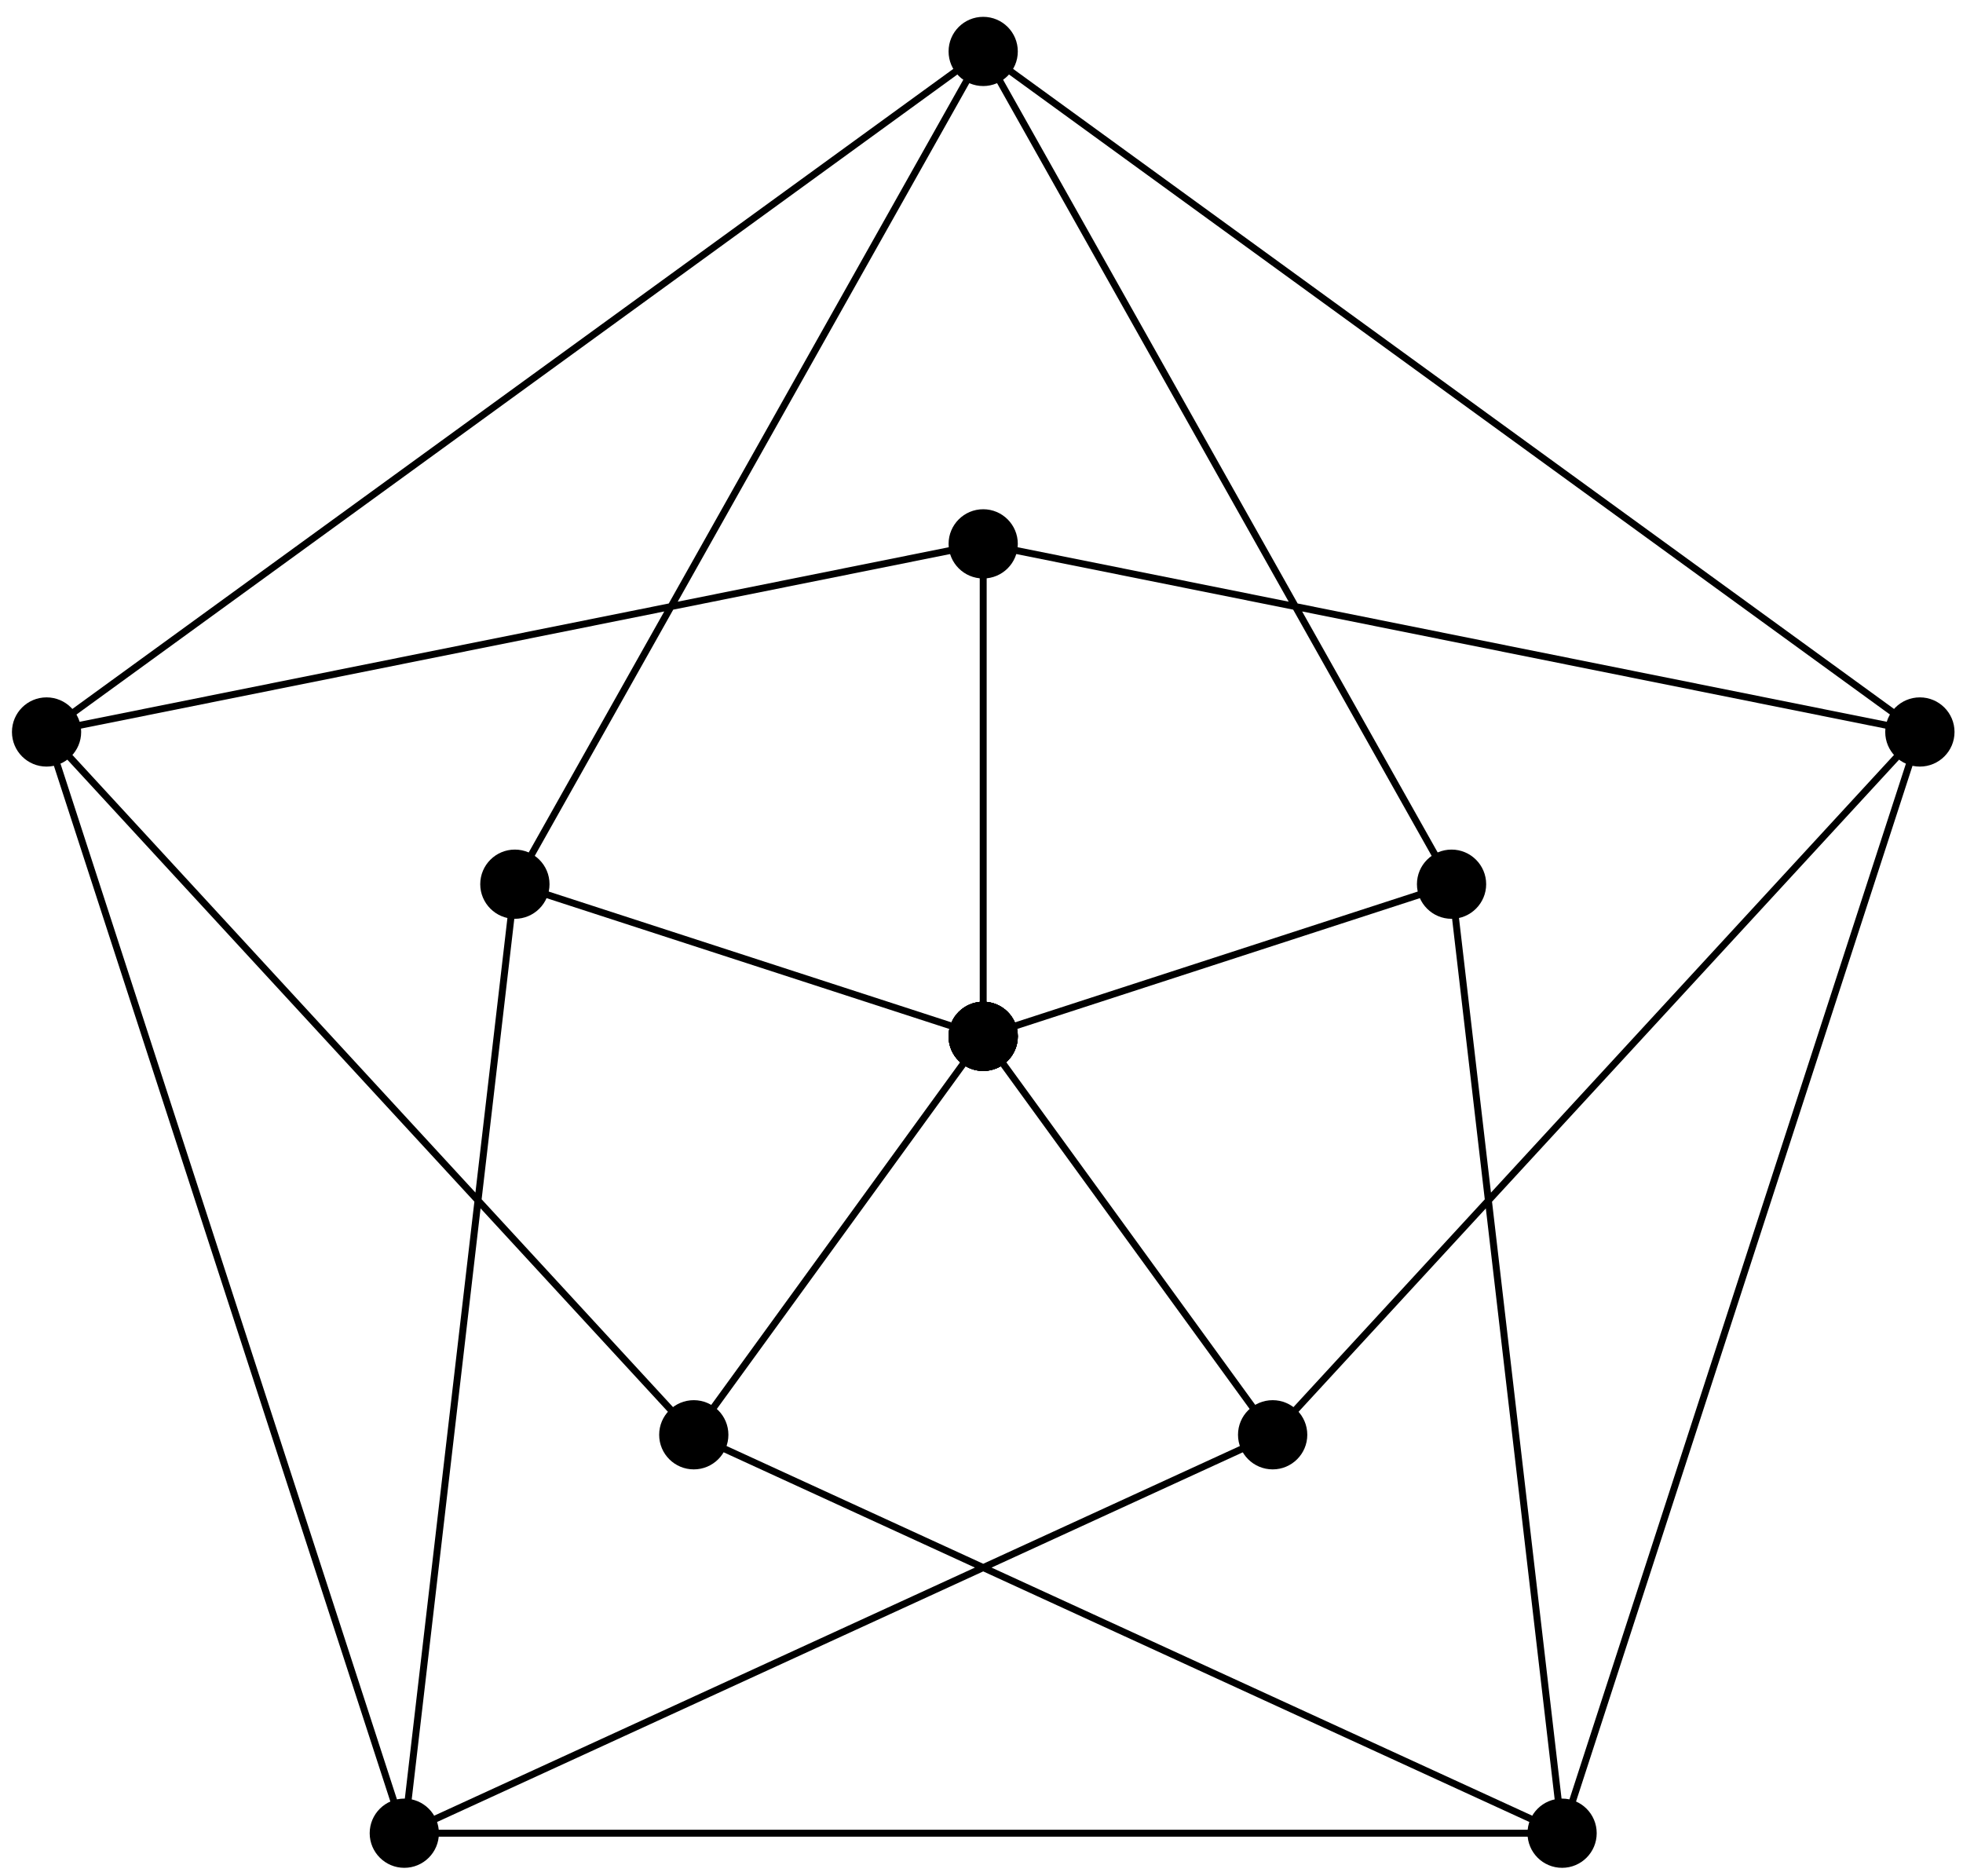 <?xml version="1.0" encoding="UTF-8"?>
<svg xmlns="http://www.w3.org/2000/svg" xmlns:xlink="http://www.w3.org/1999/xlink" width="113pt" height="108pt" viewBox="0 0 113 108" version="1.1">
<g id="surface1">
<path style="fill:none;stroke-width:0.399;stroke-linecap:butt;stroke-linejoin:miter;stroke:rgb(0%,0%,0%);stroke-opacity:1;stroke-miterlimit:10;" d="M -0 0.001 L -0 28.348 L -53.918 17.52 L -0 56.692 L -26.961 8.758 " transform="matrix(1,0,0,-1,56.598,59.653)"/>
<path style=" stroke:none;fill-rule:nonzero;fill:rgb(0%,0%,0%);fill-opacity:1;" d="M 58.59 59.652 C 58.59 58.551 57.699 57.66 56.598 57.66 C 55.496 57.66 54.605 58.551 54.605 59.652 C 54.605 60.754 55.496 61.645 56.598 61.645 C 57.699 61.645 58.59 60.754 58.59 59.652 Z M 58.59 59.652 "/>
<path style=" stroke:none;fill-rule:nonzero;fill:rgb(0%,0%,0%);fill-opacity:1;" d="M 58.59 31.305 C 58.59 30.207 57.699 29.312 56.598 29.312 C 55.496 29.312 54.605 30.207 54.605 31.305 C 54.605 32.406 55.496 33.297 56.598 33.297 C 57.699 33.297 58.59 32.406 58.59 31.305 Z M 58.59 31.305 "/>
<path style=" stroke:none;fill-rule:nonzero;fill:rgb(0%,0%,0%);fill-opacity:1;" d="M 4.672 42.133 C 4.672 41.031 3.777 40.141 2.68 40.141 C 1.578 40.141 0.688 41.031 0.688 42.133 C 0.688 43.234 1.578 44.125 2.68 44.125 C 3.777 44.125 4.672 43.234 4.672 42.133 Z M 4.672 42.133 "/>
<path style="fill:none;stroke-width:0.399;stroke-linecap:butt;stroke-linejoin:miter;stroke:rgb(0%,0%,0%);stroke-opacity:1;stroke-miterlimit:10;" d="M -0 0.001 L -26.961 8.758 L -33.325 -45.867 L -53.918 17.52 L -16.66 -22.933 " transform="matrix(1,0,0,-1,56.598,59.653)"/>
<path style=" stroke:none;fill-rule:nonzero;fill:rgb(0%,0%,0%);fill-opacity:1;" d="M 58.59 59.652 C 58.59 58.551 57.699 57.66 56.598 57.66 C 55.496 57.66 54.605 58.551 54.605 59.652 C 54.605 60.754 55.496 61.645 56.598 61.645 C 57.699 61.645 58.59 60.754 58.59 59.652 Z M 58.59 59.652 "/>
<path style=" stroke:none;fill-rule:nonzero;fill:rgb(0%,0%,0%);fill-opacity:1;" d="M 31.633 50.895 C 31.633 49.793 30.738 48.902 29.637 48.902 C 28.539 48.902 27.645 49.793 27.645 50.895 C 27.645 51.992 28.539 52.887 29.637 52.887 C 30.738 52.887 31.633 51.992 31.633 50.895 Z M 31.633 50.895 "/>
<path style=" stroke:none;fill-rule:nonzero;fill:rgb(0%,0%,0%);fill-opacity:1;" d="M 25.266 105.52 C 25.266 104.418 24.375 103.527 23.273 103.527 C 22.176 103.527 21.281 104.418 21.281 105.52 C 21.281 106.621 22.176 107.512 23.273 107.512 C 24.375 107.512 25.266 106.621 25.266 105.52 Z M 25.266 105.52 "/>
<path style="fill:none;stroke-width:0.399;stroke-linecap:butt;stroke-linejoin:miter;stroke:rgb(0%,0%,0%);stroke-opacity:1;stroke-miterlimit:10;" d="M -0 0.001 L -16.66 -22.933 L 33.324 -45.867 L -33.325 -45.867 L 16.664 -22.933 " transform="matrix(1,0,0,-1,56.598,59.653)"/>
<path style=" stroke:none;fill-rule:nonzero;fill:rgb(0%,0%,0%);fill-opacity:1;" d="M 58.59 59.652 C 58.59 58.551 57.699 57.66 56.598 57.66 C 55.496 57.66 54.605 58.551 54.605 59.652 C 54.605 60.754 55.496 61.645 56.598 61.645 C 57.699 61.645 58.59 60.754 58.59 59.652 Z M 58.59 59.652 "/>
<path style=" stroke:none;fill-rule:nonzero;fill:rgb(0%,0%,0%);fill-opacity:1;" d="M 41.93 82.586 C 41.93 81.484 41.035 80.594 39.938 80.594 C 38.836 80.594 37.945 81.484 37.945 82.586 C 37.945 83.688 38.836 84.578 39.938 84.578 C 41.035 84.578 41.93 83.688 41.93 82.586 Z M 41.93 82.586 "/>
<path style=" stroke:none;fill-rule:nonzero;fill:rgb(0%,0%,0%);fill-opacity:1;" d="M 91.914 105.52 C 91.914 104.418 91.023 103.527 89.922 103.527 C 88.82 103.527 87.93 104.418 87.93 105.52 C 87.93 106.621 88.82 107.512 89.922 107.512 C 91.023 107.512 91.914 106.621 91.914 105.52 Z M 91.914 105.52 "/>
<path style="fill:none;stroke-width:0.399;stroke-linecap:butt;stroke-linejoin:miter;stroke:rgb(0%,0%,0%);stroke-opacity:1;stroke-miterlimit:10;" d="M -0 0.001 L 16.664 -22.933 L 53.918 17.52 L 33.324 -45.867 L 26.961 8.758 " transform="matrix(1,0,0,-1,56.598,59.653)"/>
<path style=" stroke:none;fill-rule:nonzero;fill:rgb(0%,0%,0%);fill-opacity:1;" d="M 58.59 59.652 C 58.59 58.551 57.699 57.66 56.598 57.66 C 55.496 57.66 54.605 58.551 54.605 59.652 C 54.605 60.754 55.496 61.645 56.598 61.645 C 57.699 61.645 58.59 60.754 58.59 59.652 Z M 58.59 59.652 "/>
<path style=" stroke:none;fill-rule:nonzero;fill:rgb(0%,0%,0%);fill-opacity:1;" d="M 75.254 82.586 C 75.254 81.484 74.359 80.594 73.262 80.594 C 72.16 80.594 71.266 81.484 71.266 82.586 C 71.266 83.688 72.16 84.578 73.262 84.578 C 74.359 84.578 75.254 83.688 75.254 82.586 Z M 75.254 82.586 "/>
<path style=" stroke:none;fill-rule:nonzero;fill:rgb(0%,0%,0%);fill-opacity:1;" d="M 112.512 42.133 C 112.512 41.031 111.617 40.141 110.516 40.141 C 109.418 40.141 108.523 41.031 108.523 42.133 C 108.523 43.234 109.418 44.125 110.516 44.125 C 111.617 44.125 112.512 43.234 112.512 42.133 Z M 112.512 42.133 "/>
<path style="fill:none;stroke-width:0.399;stroke-linecap:butt;stroke-linejoin:miter;stroke:rgb(0%,0%,0%);stroke-opacity:1;stroke-miterlimit:10;" d="M -0 0.001 L 26.961 8.758 L -0 56.692 L 53.918 17.52 L -0 28.348 " transform="matrix(1,0,0,-1,56.598,59.653)"/>
<path style=" stroke:none;fill-rule:nonzero;fill:rgb(0%,0%,0%);fill-opacity:1;" d="M 58.59 59.652 C 58.59 58.551 57.699 57.66 56.598 57.66 C 55.496 57.66 54.605 58.551 54.605 59.652 C 54.605 60.754 55.496 61.645 56.598 61.645 C 57.699 61.645 58.59 60.754 58.59 59.652 Z M 58.59 59.652 "/>
<path style=" stroke:none;fill-rule:nonzero;fill:rgb(0%,0%,0%);fill-opacity:1;" d="M 85.551 50.895 C 85.551 49.793 84.656 48.902 83.559 48.902 C 82.457 48.902 81.566 49.793 81.566 50.895 C 81.566 51.992 82.457 52.887 83.559 52.887 C 84.656 52.887 85.551 51.992 85.551 50.895 Z M 85.551 50.895 "/>
<path style=" stroke:none;fill-rule:nonzero;fill:rgb(0%,0%,0%);fill-opacity:1;" d="M 58.59 2.961 C 58.59 1.859 57.699 0.969 56.598 0.969 C 55.496 0.969 54.605 1.859 54.605 2.961 C 54.605 4.059 55.496 4.953 56.598 4.953 C 57.699 4.953 58.59 4.059 58.59 2.961 Z M 58.59 2.961 "/>
</g>
</svg>
